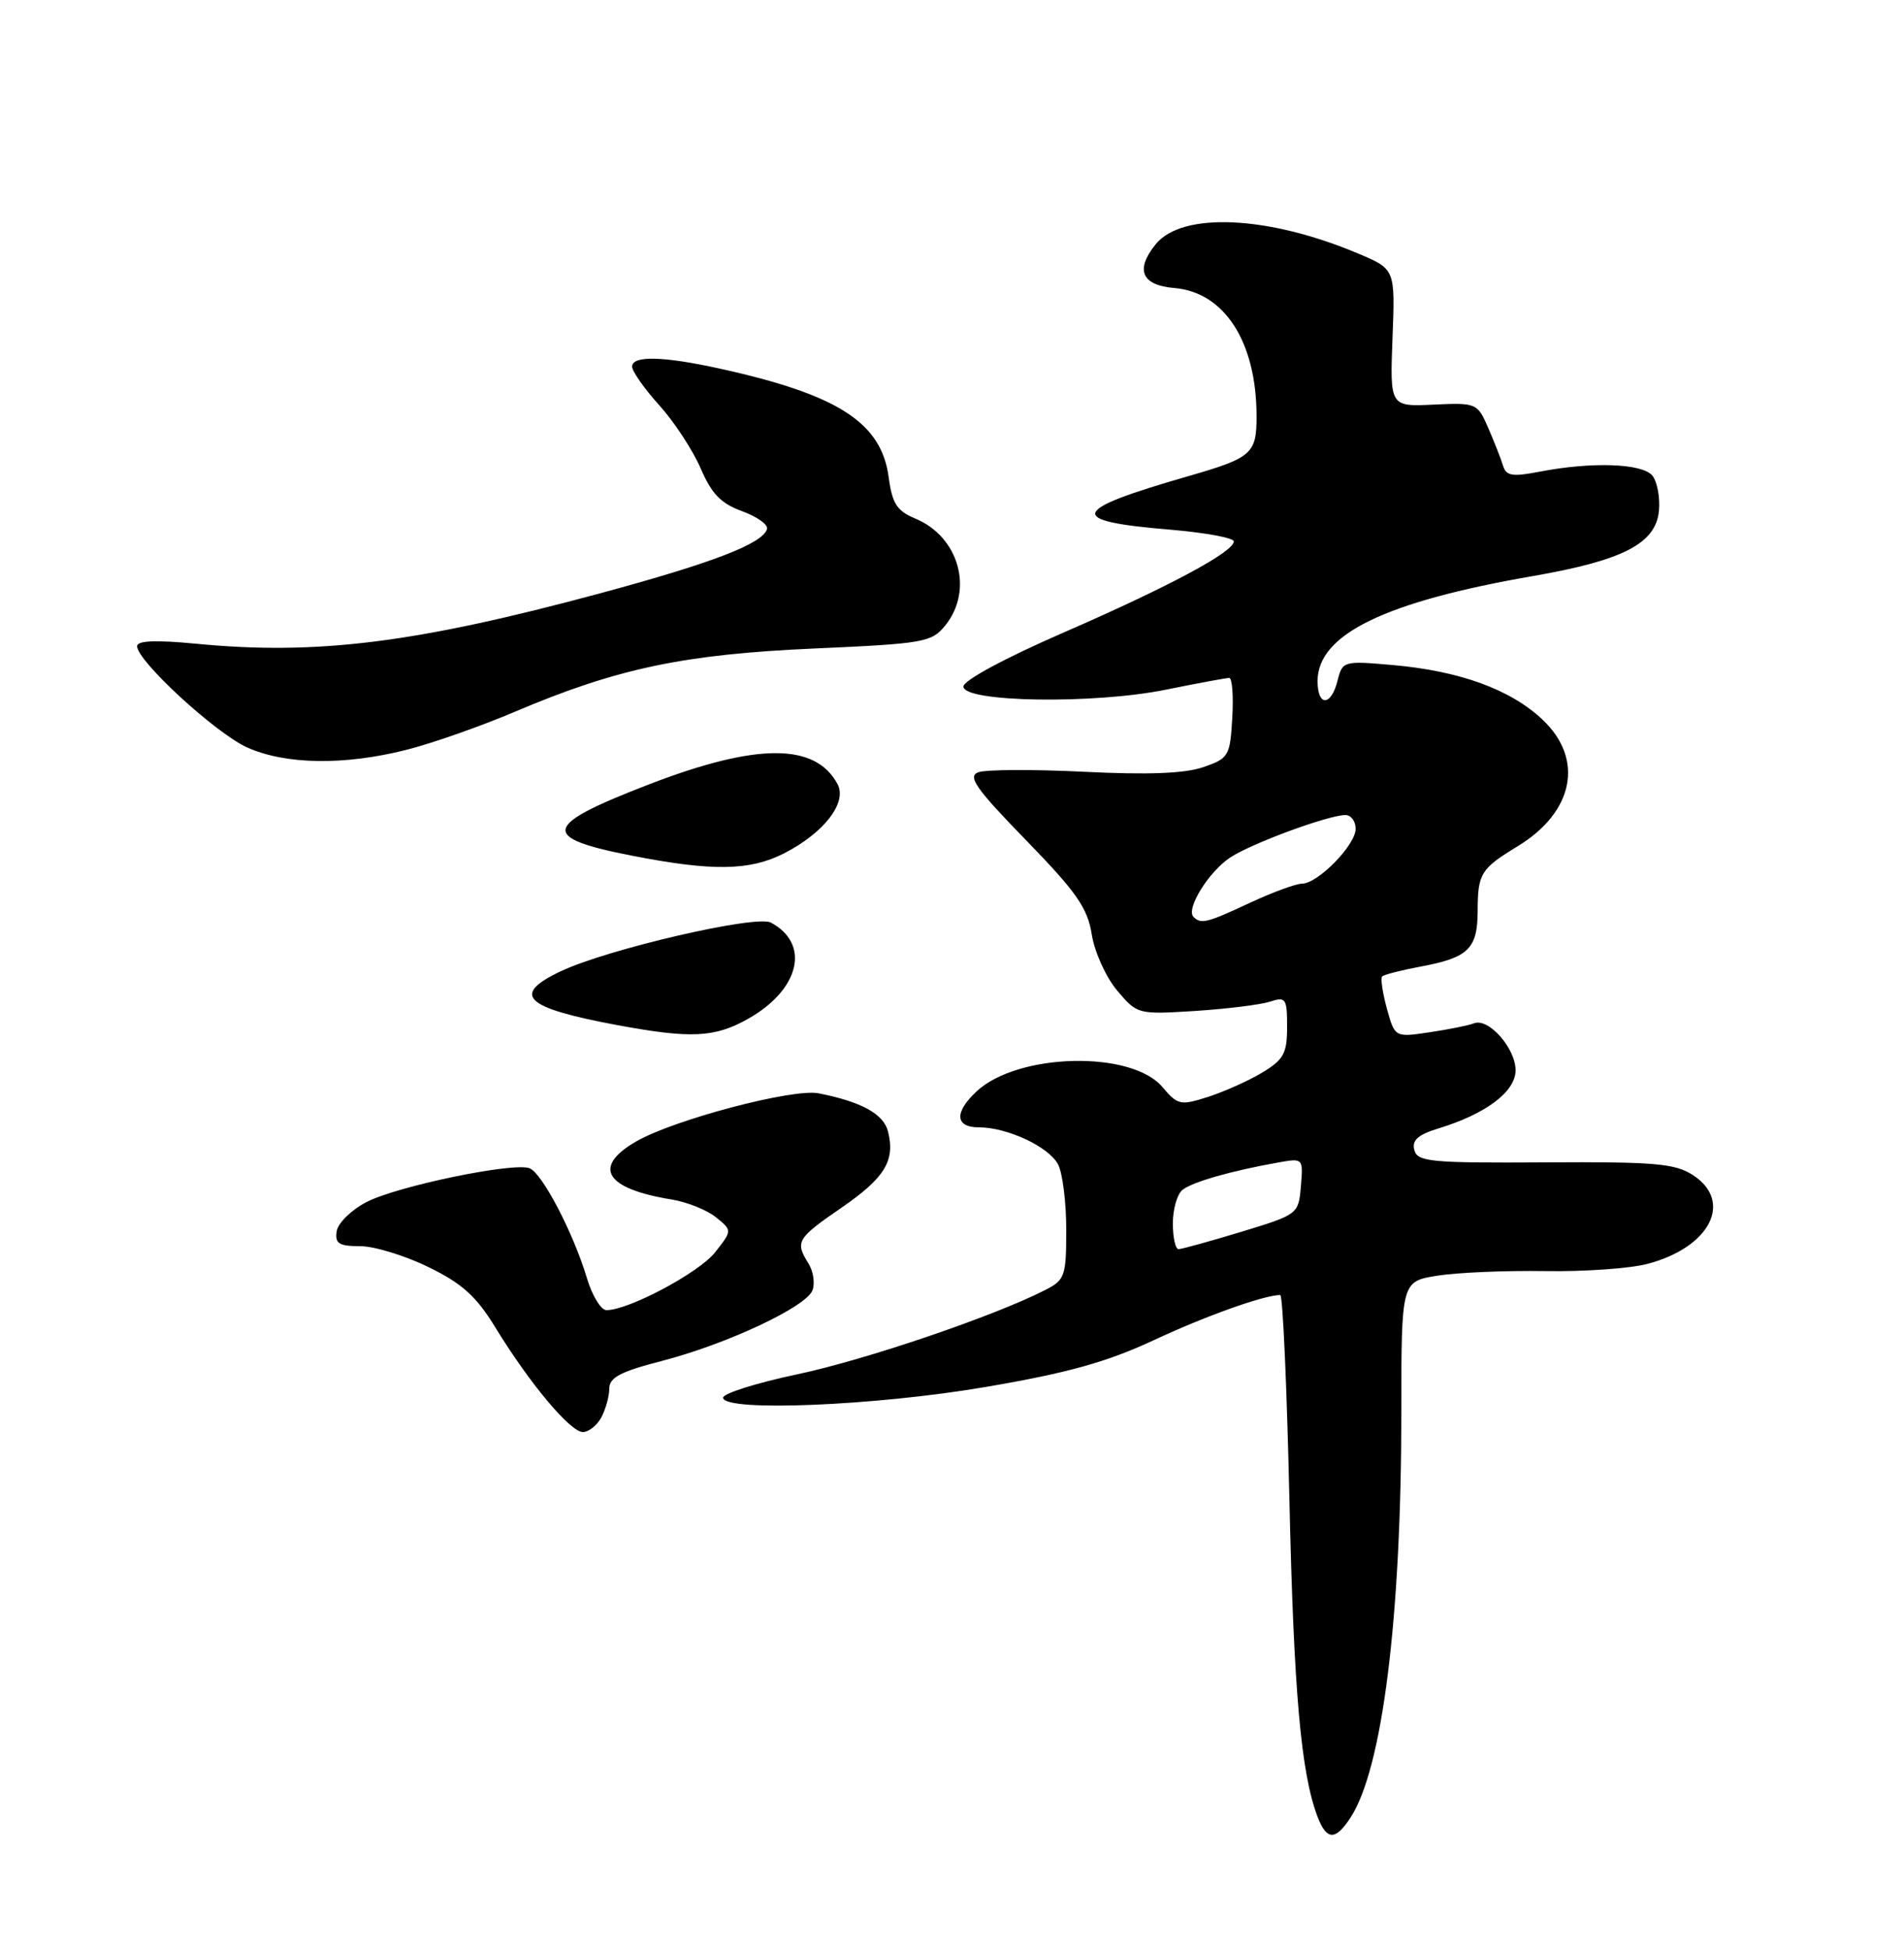 <?xml version="1.0" encoding="UTF-8" standalone="no"?>
<!DOCTYPE svg PUBLIC "-//W3C//DTD SVG 1.1//EN" "http://www.w3.org/Graphics/SVG/1.1/DTD/svg11.dtd" >
<svg xmlns="http://www.w3.org/2000/svg" xmlns:xlink="http://www.w3.org/1999/xlink" version="1.1" viewBox="0 0 250 256">
 <g >
 <path fill="currentColor"
d=" M 177.32 238.63 C 181.51 232.24 184.00 212.39 184.00 185.36 C 184.00 168.23 184.00 168.23 188.75 167.47 C 191.36 167.06 197.70 166.79 202.84 166.87 C 207.98 166.96 214.05 166.53 216.34 165.92 C 224.54 163.75 227.61 157.75 222.29 154.27 C 219.94 152.74 217.28 152.51 202.86 152.60 C 187.82 152.69 186.11 152.53 185.70 150.97 C 185.37 149.69 186.19 148.96 188.88 148.14 C 195.11 146.24 199.00 143.31 199.00 140.51 C 199.00 137.62 195.46 133.61 193.55 134.34 C 192.84 134.62 190.21 135.15 187.70 135.52 C 183.15 136.20 183.15 136.20 182.10 132.41 C 181.53 130.32 181.25 128.42 181.48 128.19 C 181.72 127.95 184.02 127.36 186.60 126.88 C 192.80 125.72 194.00 124.55 194.02 119.63 C 194.03 114.67 194.42 114.05 199.27 111.10 C 206.66 106.61 208.03 99.65 202.54 94.48 C 198.34 90.51 191.69 88.09 182.89 87.31 C 176.39 86.74 176.27 86.78 175.62 89.37 C 174.77 92.75 173.00 92.78 173.00 89.42 C 173.00 83.29 181.83 78.99 201.37 75.61 C 213.11 73.57 217.40 71.35 217.82 67.09 C 217.99 65.32 217.60 63.22 216.95 62.43 C 215.61 60.83 209.03 60.60 202.17 61.92 C 198.57 62.62 197.76 62.49 197.35 61.13 C 197.08 60.23 196.20 58.01 195.41 56.18 C 193.99 52.92 193.86 52.86 188.23 53.12 C 182.50 53.39 182.50 53.39 182.84 44.36 C 183.19 35.33 183.19 35.33 178.34 33.29 C 166.52 28.30 155.22 27.78 151.75 32.06 C 149.03 35.42 149.88 37.45 154.18 37.81 C 160.78 38.36 164.98 44.89 164.99 54.63 C 165.00 59.57 164.38 60.11 156.00 62.52 C 140.38 67.02 139.93 68.40 153.69 69.54 C 158.26 69.93 162.00 70.61 162.00 71.08 C 162.00 72.46 153.48 77.02 139.61 83.06 C 131.96 86.39 126.50 89.33 126.50 90.13 C 126.50 92.20 143.59 92.47 153.10 90.54 C 157.28 89.69 161.02 89.00 161.40 89.00 C 161.79 89.00 161.97 91.36 161.80 94.25 C 161.51 99.26 161.34 99.56 158.00 100.71 C 155.59 101.55 150.72 101.74 142.34 101.32 C 135.65 100.99 129.39 101.02 128.44 101.39 C 127.01 101.93 128.14 103.54 134.70 110.28 C 141.35 117.12 142.80 119.20 143.35 122.67 C 143.71 124.97 145.20 128.27 146.67 130.02 C 149.32 133.17 149.40 133.19 156.92 132.72 C 161.09 132.45 165.51 131.90 166.75 131.50 C 168.83 130.82 169.00 131.07 169.00 134.80 C 169.00 138.29 168.56 139.10 165.75 140.80 C 163.96 141.88 160.76 143.31 158.63 144.00 C 154.99 145.16 154.64 145.09 152.63 142.71 C 148.57 137.88 133.69 138.22 128.25 143.26 C 125.27 146.03 125.39 148.00 128.53 148.00 C 132.25 148.00 137.68 150.53 138.92 152.85 C 139.51 153.96 140.00 157.81 140.00 161.41 C 140.00 167.54 139.83 168.04 137.25 169.35 C 130.53 172.79 113.67 178.52 104.69 180.42 C 99.29 181.56 94.91 182.95 94.94 183.50 C 95.07 185.38 114.97 184.56 129.50 182.07 C 140.23 180.24 145.37 178.80 151.50 175.94 C 158.33 172.75 165.96 170.03 168.10 170.01 C 168.43 170.00 168.97 182.04 169.30 196.75 C 169.87 222.07 170.82 232.76 172.99 238.49 C 174.19 241.63 175.34 241.66 177.32 238.63 Z  M 78.96 186.07 C 79.53 185.00 80.00 183.30 80.00 182.29 C 80.00 180.85 81.49 180.06 86.82 178.69 C 95.39 176.48 105.83 171.59 106.68 169.40 C 107.03 168.48 106.79 166.90 106.16 165.88 C 104.37 163.02 104.62 162.59 110.46 158.57 C 116.19 154.63 117.56 152.38 116.60 148.55 C 116.02 146.24 113.11 144.64 107.47 143.53 C 104.09 142.87 88.42 147.01 83.50 149.87 C 77.73 153.22 79.47 156.06 88.18 157.47 C 90.20 157.80 92.82 158.85 94.00 159.80 C 96.15 161.54 96.15 161.54 93.90 164.40 C 91.79 167.08 82.56 172.00 79.63 172.00 C 78.91 172.00 77.74 170.09 77.05 167.75 C 75.27 161.83 71.19 154.01 69.53 153.37 C 67.40 152.56 52.18 155.71 48.12 157.81 C 46.13 158.84 44.37 160.57 44.21 161.64 C 43.96 163.26 44.50 163.60 47.29 163.60 C 49.14 163.60 53.19 164.84 56.27 166.35 C 60.70 168.51 62.55 170.19 65.06 174.30 C 69.51 181.58 74.88 188.00 76.53 188.00 C 77.30 188.00 78.40 187.13 78.96 186.07 Z  M 98.21 133.76 C 105.01 129.94 106.45 123.92 101.22 121.12 C 99.27 120.08 79.76 124.60 73.61 127.52 C 67.07 130.62 68.83 132.30 81.00 134.57 C 90.71 136.37 93.82 136.23 98.21 133.76 Z  M 102.95 112.03 C 108.19 109.35 111.27 105.37 109.97 102.94 C 107.06 97.51 99.37 97.52 85.20 102.98 C 71.18 108.39 70.82 109.96 83.00 112.34 C 93.54 114.40 98.44 114.33 102.95 112.03 Z  M 53.36 98.44 C 56.74 97.59 63.16 95.33 67.63 93.43 C 81.00 87.75 89.78 85.90 106.86 85.14 C 121.34 84.50 122.32 84.32 124.11 82.12 C 127.88 77.45 125.92 70.45 120.16 68.07 C 117.77 67.07 117.15 66.11 116.69 62.68 C 115.74 55.47 110.05 51.81 94.50 48.39 C 87.04 46.75 83.00 46.66 83.00 48.13 C 83.00 48.75 84.61 51.04 86.57 53.21 C 88.53 55.38 90.97 59.11 92.00 61.49 C 93.43 64.83 94.67 66.11 97.44 67.11 C 99.41 67.83 100.89 68.88 100.71 69.46 C 100.12 71.38 93.60 73.89 78.88 77.87 C 54.61 84.42 41.60 86.05 25.75 84.51 C 20.45 84.00 18.00 84.10 18.00 84.83 C 18.00 86.77 28.27 96.22 32.42 98.11 C 37.45 100.39 45.19 100.51 53.36 98.44 Z  M 154.00 160.62 C 154.00 158.76 154.56 156.78 155.25 156.22 C 156.51 155.19 161.65 153.71 167.81 152.62 C 171.10 152.03 171.12 152.04 170.81 155.73 C 170.50 159.40 170.45 159.44 163.00 161.71 C 158.88 162.96 155.16 163.99 154.75 163.99 C 154.34 164.00 154.00 162.48 154.00 160.62 Z  M 156.71 120.37 C 155.67 119.33 158.72 114.42 161.55 112.56 C 164.39 110.70 174.44 107.00 176.66 107.00 C 177.40 107.00 178.00 107.82 178.00 108.81 C 178.00 110.94 173.04 116.00 170.95 116.01 C 170.15 116.02 167.09 117.14 164.15 118.51 C 158.45 121.17 157.69 121.36 156.71 120.37 Z "/>
</g>
</svg>